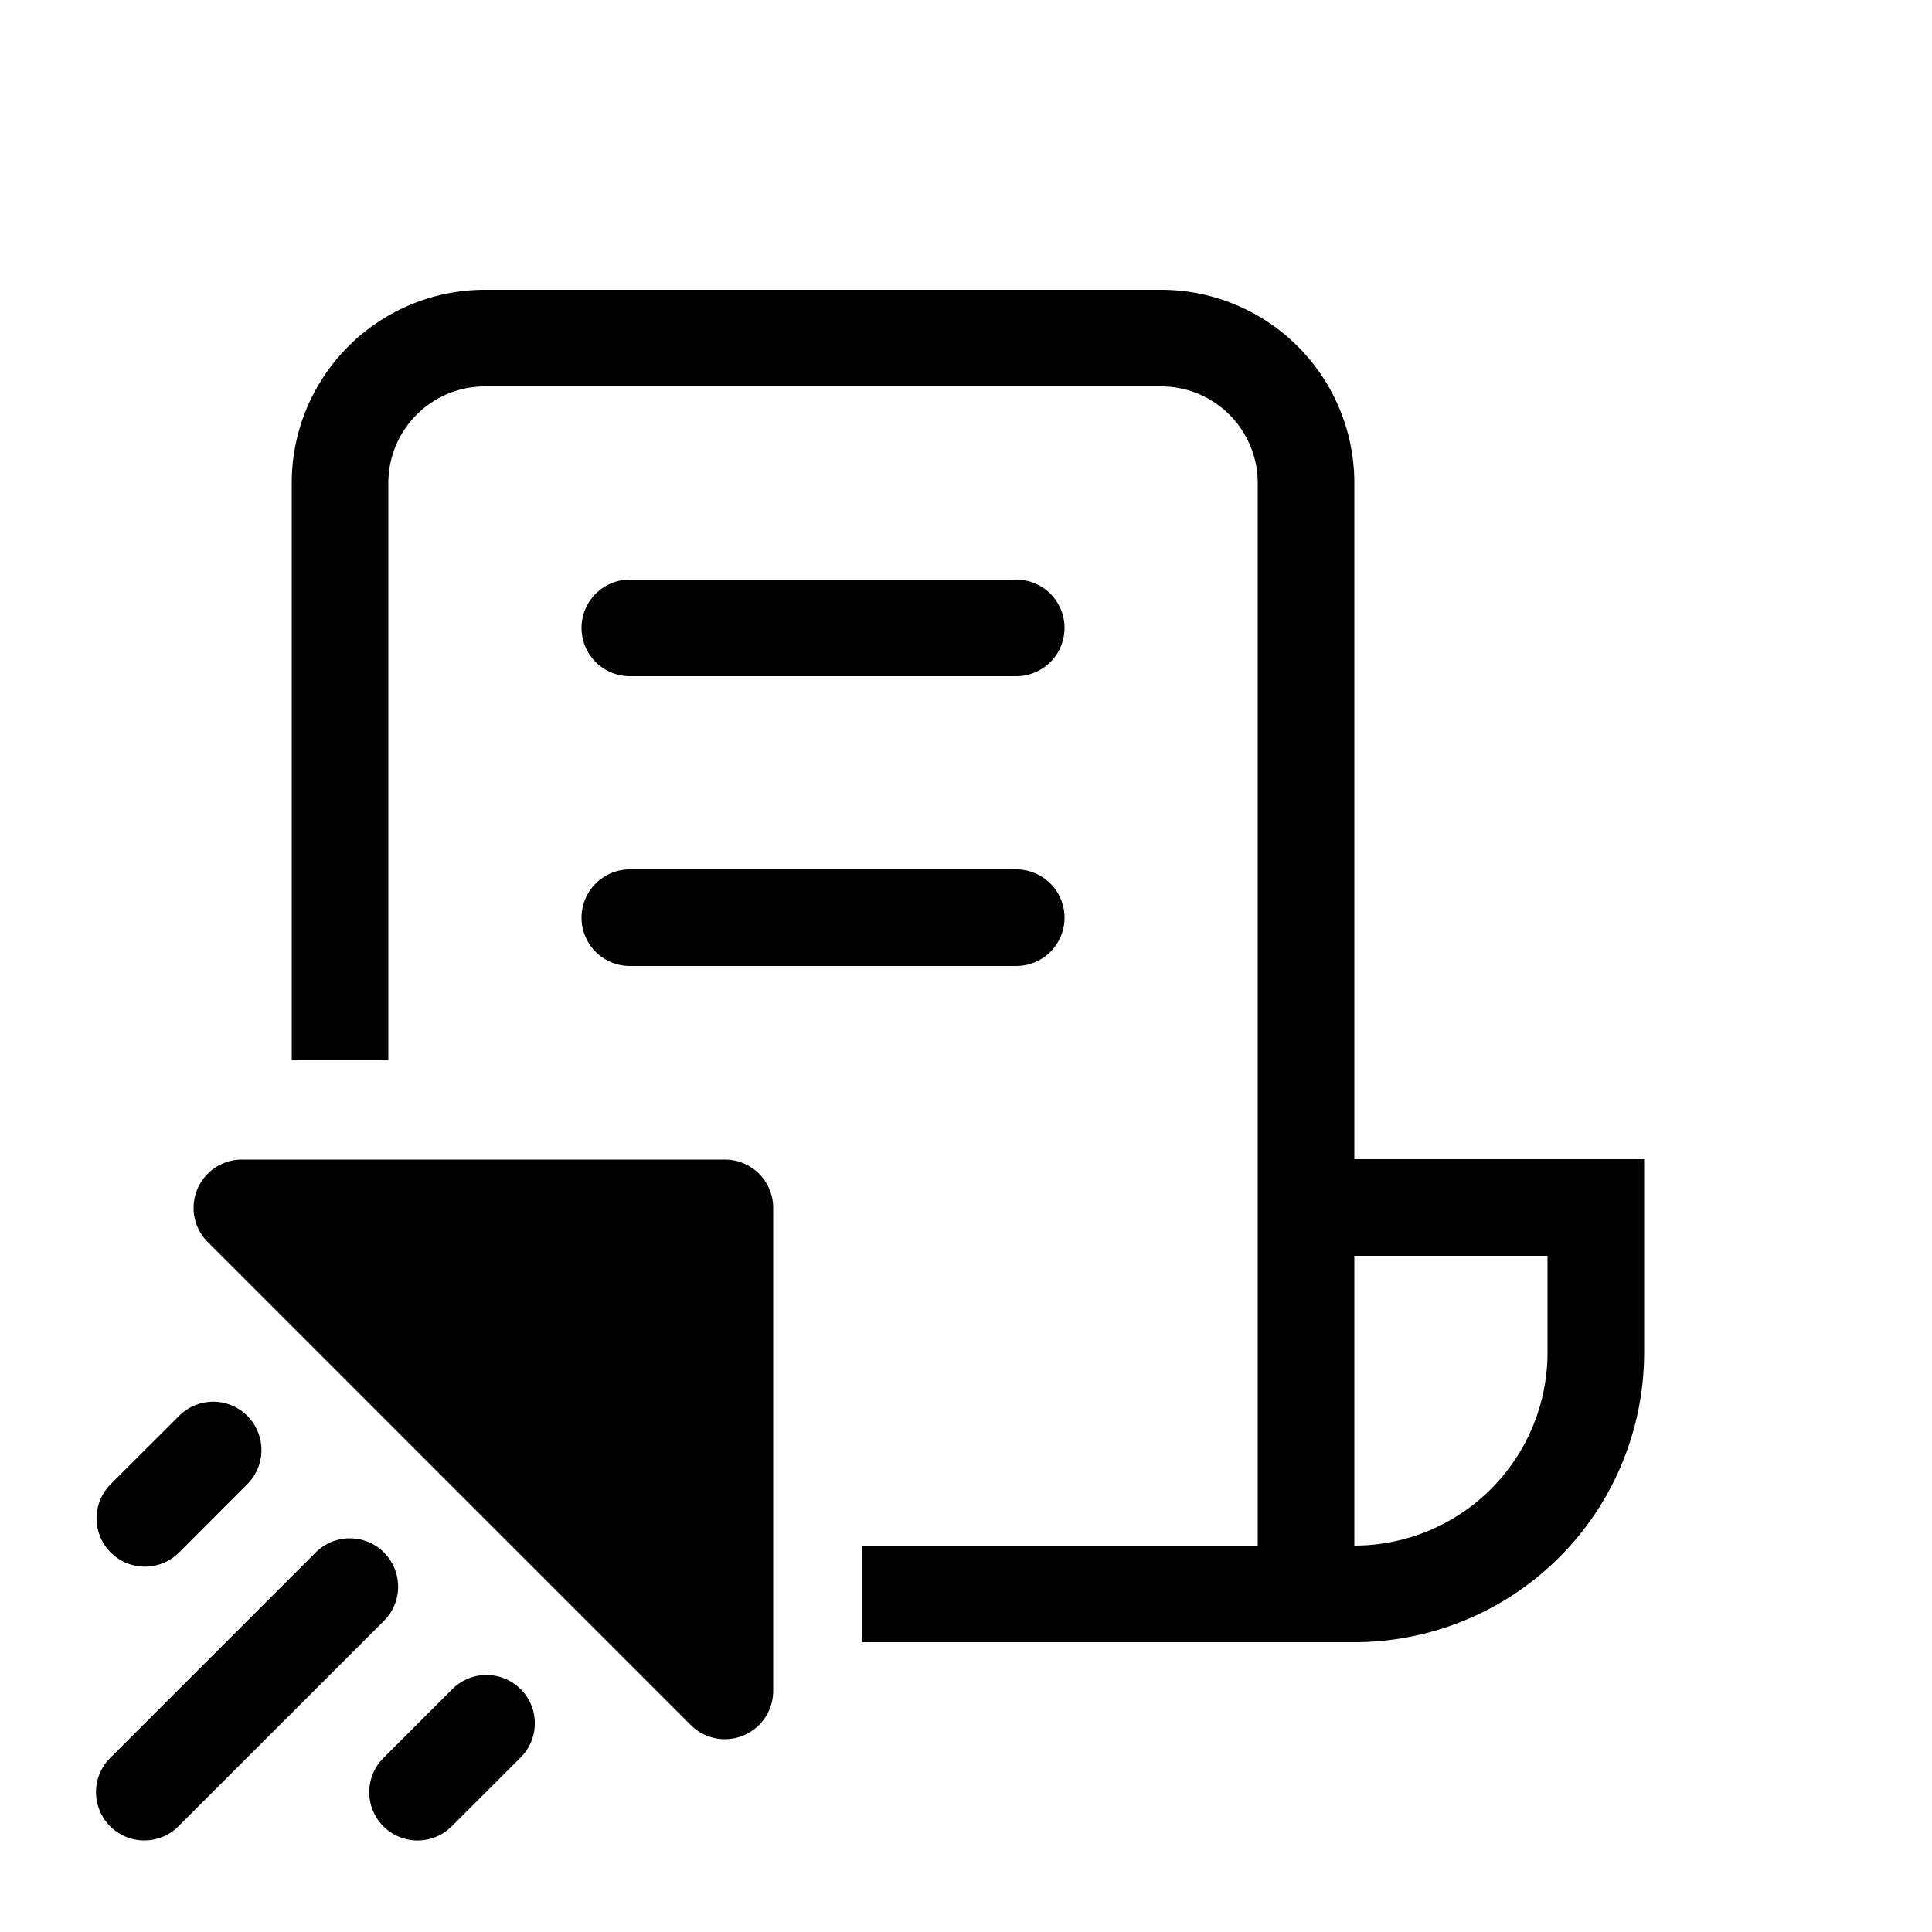 <svg xmlns="http://www.w3.org/2000/svg" width="20" height="20" fill="currentColor"><path d="M5.02 3a2 2 0 0 0-2 2v5.975h1V5a1 1 0 0 1 1-1h7a1 1 0 0 1 1 1v11h-4.1v1h5.1a3 3 0 0 0 3-3v-2h-3V5a2 2 0 0 0-2-2h-7Zm9 13v-3h2v1a2 2 0 0 1-2 2Z"/><path d="M6.52 6a.5.5 0 1 0 0 1h4a.5.5 0 0 0 0-1h-4ZM6.02 9.5a.5.5 0 0 1 .5-.5h4a.5.5 0 0 1 0 1h-4a.5.5 0 0 1-.5-.5ZM2.504 12.004h5a.5.5 0 0 1 .5.5v5a.5.5 0 0 1-.853.354l-5-5a.5.5 0 0 1 .353-.854ZM2.56 14.657a.5.5 0 0 1 0 .707l-.706.707a.5.5 0 1 1-.708-.707l.708-.707a.5.5 0 0 1 .707 0ZM5.39 17.486a.5.5 0 0 1 0 .707l-.708.707a.5.5 0 1 1-.707-.707l.707-.707a.5.5 0 0 1 .707 0ZM3.975 16.072a.5.5 0 0 1 0 .707l-2.121 2.12a.5.5 0 1 1-.708-.706l2.122-2.122a.5.5 0 0 1 .707 0Z"/></svg>